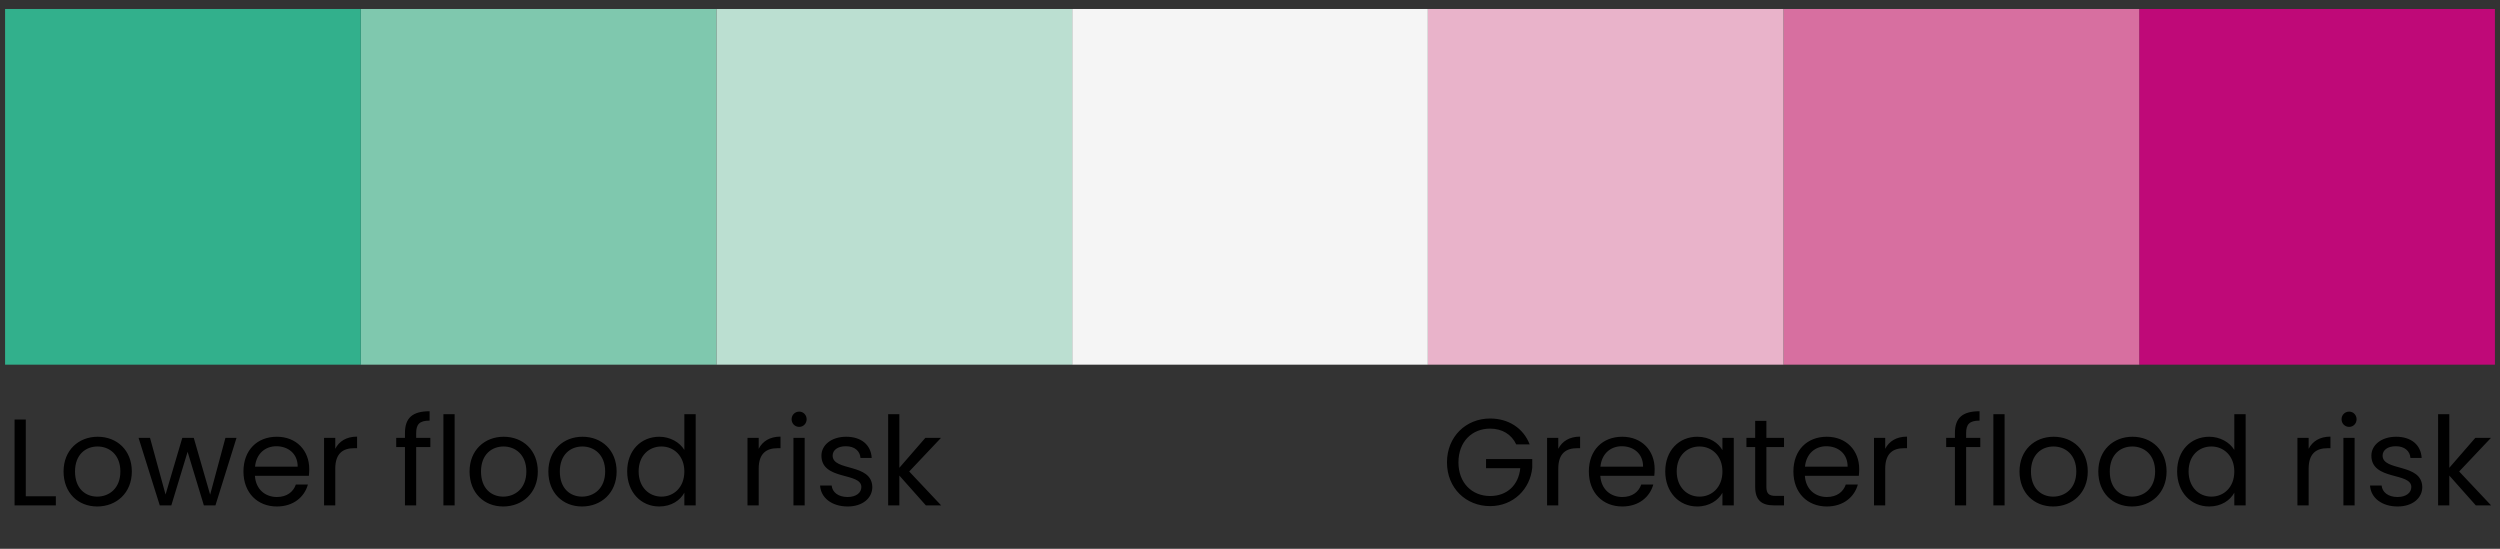 <svg width="246" height="54" viewBox="0 0 246 54" fill="none" xmlns="http://www.w3.org/2000/svg">
<rect x="0" y="0" width="246" height="54" fill="#333333" stroke="none"/>
<rect width="35" height="35" transform="matrix(-1 0 0 1 245.5 0.884)" fill="#BF0978"/>
<rect width="35" height="35" transform="matrix(-1 0 0 1 210.5 0.884)" fill="#D76FA0"/>
<rect width="35" height="35" transform="matrix(-1 0 0 1 175.5 0.884)" fill="#E9B3CA"/>
<rect width="35" height="35" transform="matrix(-1 0 0 1 140.5 0.884)" fill="#F5F5F5"/>
<rect width="35" height="35" transform="matrix(-1 0 0 1 70.5 0.884)" fill="#7FC8AE"/>
<rect width="35" height="35" transform="matrix(-1 0 0 1 105.5 0.884)" fill="#BBDFD1"/>
<rect width="35" height="35" transform="matrix(-1 0 0 1 35.5 0.884)" fill="#32B08C"/>
<path d="M1.434 41.279H2.537V48.832H5.495V49.729H1.434V41.279ZM12.972 46.395C12.972 48.505 11.456 49.838 9.565 49.838C7.685 49.838 6.255 48.505 6.255 46.395C6.255 44.297 7.734 42.976 9.613 42.976C11.505 42.976 12.972 44.297 12.972 46.395ZM7.382 46.395C7.382 48.08 8.413 48.868 9.565 48.868C10.716 48.868 11.844 48.08 11.844 46.395C11.844 44.722 10.741 43.934 9.601 43.934C8.437 43.934 7.382 44.722 7.382 46.395ZM15.72 49.729L13.634 43.085H14.762L16.29 48.662L17.938 43.085H19.066L20.678 48.674L22.182 43.085H23.273L21.2 49.729H20.06L18.46 44.455L16.859 49.729H15.72ZM27.193 43.91C26.114 43.91 25.217 44.625 25.096 45.922H29.291C29.303 44.625 28.333 43.91 27.193 43.91ZM30.297 47.68C29.957 48.893 28.891 49.838 27.242 49.838C25.35 49.838 23.956 48.505 23.956 46.395C23.956 44.297 25.302 42.976 27.242 42.976C29.169 42.976 30.43 44.334 30.43 46.153C30.43 46.395 30.418 46.589 30.394 46.819H25.084C25.168 48.165 26.114 48.905 27.242 48.905C28.236 48.905 28.866 48.396 29.109 47.68H30.297ZM32.99 46.116V49.729H31.887V43.085H32.99V44.164C33.366 43.425 34.081 42.964 35.136 42.964V44.103H34.845C33.79 44.103 32.99 44.576 32.99 46.116ZM39.848 49.729V43.994H38.987V43.085H39.848V42.612C39.848 41.133 40.576 40.466 42.273 40.466V41.388C41.279 41.388 40.952 41.751 40.952 42.612V43.085H42.346V43.994H40.952V49.729H39.848ZM43.632 49.729V40.757H44.736V49.729H43.632ZM52.921 46.395C52.921 48.505 51.405 49.838 49.514 49.838C47.635 49.838 46.204 48.505 46.204 46.395C46.204 44.297 47.683 42.976 49.562 42.976C51.454 42.976 52.921 44.297 52.921 46.395ZM47.331 46.395C47.331 48.08 48.362 48.868 49.514 48.868C50.666 48.868 51.793 48.08 51.793 46.395C51.793 44.722 50.69 43.934 49.55 43.934C48.386 43.934 47.331 44.722 47.331 46.395ZM60.676 46.395C60.676 48.505 59.16 49.838 57.269 49.838C55.39 49.838 53.959 48.505 53.959 46.395C53.959 44.297 55.438 42.976 57.318 42.976C59.209 42.976 60.676 44.297 60.676 46.395ZM55.087 46.395C55.087 48.08 56.117 48.868 57.269 48.868C58.421 48.868 59.548 48.08 59.548 46.395C59.548 44.722 58.445 43.934 57.306 43.934C56.142 43.934 55.087 44.722 55.087 46.395ZM61.715 46.383C61.715 44.31 63.085 42.976 64.879 42.976C65.922 42.976 66.879 43.509 67.34 44.273V40.757H68.456V49.729H67.34V48.48C66.94 49.22 66.079 49.838 64.867 49.838C63.085 49.838 61.715 48.444 61.715 46.383ZM67.34 46.395C67.34 44.855 66.298 43.934 65.085 43.934C63.873 43.934 62.842 44.819 62.842 46.383C62.842 47.947 63.873 48.868 65.085 48.868C66.298 48.868 67.34 47.959 67.34 46.395ZM74.656 46.116V49.729H73.553V43.085H74.656V44.164C75.032 43.425 75.747 42.964 76.802 42.964V44.103H76.511C75.456 44.103 74.656 44.576 74.656 46.116ZM78.076 49.729V43.085H79.179V49.729H78.076ZM78.645 42.006C78.221 42.006 77.894 41.679 77.894 41.254C77.894 40.83 78.221 40.503 78.645 40.503C79.046 40.503 79.373 40.83 79.373 41.254C79.373 41.679 79.046 42.006 78.645 42.006ZM85.836 47.923C85.836 49.014 84.879 49.838 83.412 49.838C81.859 49.838 80.768 48.99 80.696 47.777H81.835C81.896 48.42 82.466 48.905 83.399 48.905C84.272 48.905 84.757 48.468 84.757 47.923C84.757 46.444 80.829 47.304 80.829 44.831C80.829 43.812 81.787 42.976 83.266 42.976C84.733 42.976 85.703 43.764 85.776 45.061H84.672C84.624 44.395 84.115 43.91 83.23 43.91C82.417 43.91 81.932 44.297 81.932 44.831C81.932 46.407 85.788 45.546 85.836 47.923ZM87.394 49.729V40.757H88.497V46.031L91.055 43.085H92.595L89.467 46.395L92.607 49.729H91.104L88.497 46.795V49.729H87.394Z" fill="black"/>
<path d="M146.627 41.181C148.409 41.181 149.888 42.103 150.519 43.728H149.197C148.736 42.746 147.815 42.176 146.627 42.176C144.844 42.176 143.511 43.461 143.511 45.498C143.511 47.523 144.844 48.808 146.627 48.808C148.288 48.808 149.427 47.741 149.597 46.068H146.227V45.17H150.773V46.019C150.579 48.117 148.918 49.802 146.627 49.802C144.25 49.802 142.383 48.032 142.383 45.498C142.383 42.964 144.25 41.181 146.627 41.181ZM153.335 46.116V49.729H152.232V43.085H153.335V44.164C153.711 43.425 154.427 42.964 155.481 42.964V44.103H155.19C154.136 44.103 153.335 44.576 153.335 46.116ZM159.58 43.91C158.501 43.91 157.604 44.625 157.483 45.922H161.678C161.69 44.625 160.72 43.91 159.58 43.91ZM162.684 47.68C162.344 48.893 161.277 49.838 159.629 49.838C157.737 49.838 156.343 48.505 156.343 46.395C156.343 44.297 157.689 42.976 159.629 42.976C161.556 42.976 162.817 44.334 162.817 46.153C162.817 46.395 162.805 46.589 162.781 46.819H157.47C157.555 48.165 158.501 48.905 159.629 48.905C160.623 48.905 161.253 48.396 161.496 47.68H162.684ZM163.861 46.383C163.861 44.31 165.231 42.976 167.014 42.976C168.25 42.976 169.099 43.606 169.487 44.297V43.085H170.603V49.729H169.487V48.493C169.087 49.208 168.226 49.838 167.002 49.838C165.231 49.838 163.861 48.444 163.861 46.383ZM169.487 46.395C169.487 44.855 168.444 43.934 167.232 43.934C166.02 43.934 164.989 44.819 164.989 46.383C164.989 47.947 166.02 48.868 167.232 48.868C168.444 48.868 169.487 47.959 169.487 46.395ZM172.71 47.911V43.994H171.849V43.085H172.71V41.412H173.813V43.085H175.547V43.994H173.813V47.911C173.813 48.565 174.055 48.796 174.734 48.796H175.547V49.729H174.552C173.376 49.729 172.71 49.244 172.71 47.911ZM179.709 43.91C178.629 43.91 177.732 44.625 177.611 45.922H181.806C181.818 44.625 180.848 43.91 179.709 43.91ZM182.812 47.68C182.473 48.893 181.406 49.838 179.757 49.838C177.866 49.838 176.471 48.505 176.471 46.395C176.471 44.297 177.817 42.976 179.757 42.976C181.685 42.976 182.946 44.334 182.946 46.153C182.946 46.395 182.934 46.589 182.909 46.819H177.599C177.684 48.165 178.629 48.905 179.757 48.905C180.751 48.905 181.382 48.396 181.624 47.68H182.812ZM185.505 46.116V49.729H184.402V43.085H185.505V44.164C185.881 43.425 186.597 42.964 187.651 42.964V44.103H187.36C186.306 44.103 185.505 44.576 185.505 46.116ZM192.364 49.729V43.994H191.503V43.085H192.364V42.612C192.364 41.133 193.091 40.466 194.788 40.466V41.388C193.794 41.388 193.467 41.751 193.467 42.612V43.085H194.861V43.994H193.467V49.729H192.364ZM196.148 49.729V40.757H197.251V49.729H196.148ZM205.436 46.395C205.436 48.505 203.921 49.838 202.029 49.838C200.15 49.838 198.719 48.505 198.719 46.395C198.719 44.297 200.198 42.976 202.078 42.976C203.969 42.976 205.436 44.297 205.436 46.395ZM199.847 46.395C199.847 48.08 200.877 48.868 202.029 48.868C203.181 48.868 204.308 48.08 204.308 46.395C204.308 44.722 203.205 43.934 202.065 43.934C200.902 43.934 199.847 44.722 199.847 46.395ZM213.191 46.395C213.191 48.505 211.676 49.838 209.784 49.838C207.905 49.838 206.474 48.505 206.474 46.395C206.474 44.297 207.954 42.976 209.833 42.976C211.724 42.976 213.191 44.297 213.191 46.395ZM207.602 46.395C207.602 48.08 208.633 48.868 209.784 48.868C210.936 48.868 212.064 48.08 212.064 46.395C212.064 44.722 210.961 43.934 209.821 43.934C208.657 43.934 207.602 44.722 207.602 46.395ZM214.23 46.383C214.23 44.31 215.6 42.976 217.394 42.976C218.437 42.976 219.395 43.509 219.856 44.273V40.757H220.971V49.729H219.856V48.48C219.455 49.22 218.595 49.838 217.382 49.838C215.6 49.838 214.23 48.444 214.23 46.383ZM219.856 46.395C219.856 44.855 218.813 43.934 217.6 43.934C216.388 43.934 215.357 44.819 215.357 46.383C215.357 47.947 216.388 48.868 217.6 48.868C218.813 48.868 219.856 47.959 219.856 46.395ZM227.171 46.116V49.729H226.068V43.085H227.171V44.164C227.547 43.425 228.262 42.964 229.317 42.964V44.103H229.026C227.971 44.103 227.171 44.576 227.171 46.116ZM230.591 49.729V43.085H231.694V49.729H230.591ZM231.161 42.006C230.736 42.006 230.409 41.679 230.409 41.254C230.409 40.83 230.736 40.503 231.161 40.503C231.561 40.503 231.888 40.83 231.888 41.254C231.888 41.679 231.561 42.006 231.161 42.006ZM238.352 47.923C238.352 49.014 237.394 49.838 235.927 49.838C234.375 49.838 233.284 48.99 233.211 47.777H234.351C234.411 48.42 234.981 48.905 235.915 48.905C236.788 48.905 237.273 48.468 237.273 47.923C237.273 46.444 233.344 47.304 233.344 44.831C233.344 43.812 234.302 42.976 235.781 42.976C237.248 42.976 238.218 43.764 238.291 45.061H237.188C237.139 44.395 236.63 43.91 235.745 43.91C234.933 43.91 234.448 44.297 234.448 44.831C234.448 46.407 238.303 45.546 238.352 47.923ZM239.909 49.729V40.757H241.013V46.031L243.571 43.085H245.111L241.982 46.395L245.123 49.729H243.619L241.013 46.795V49.729H239.909Z" fill="black"/>
</svg>
